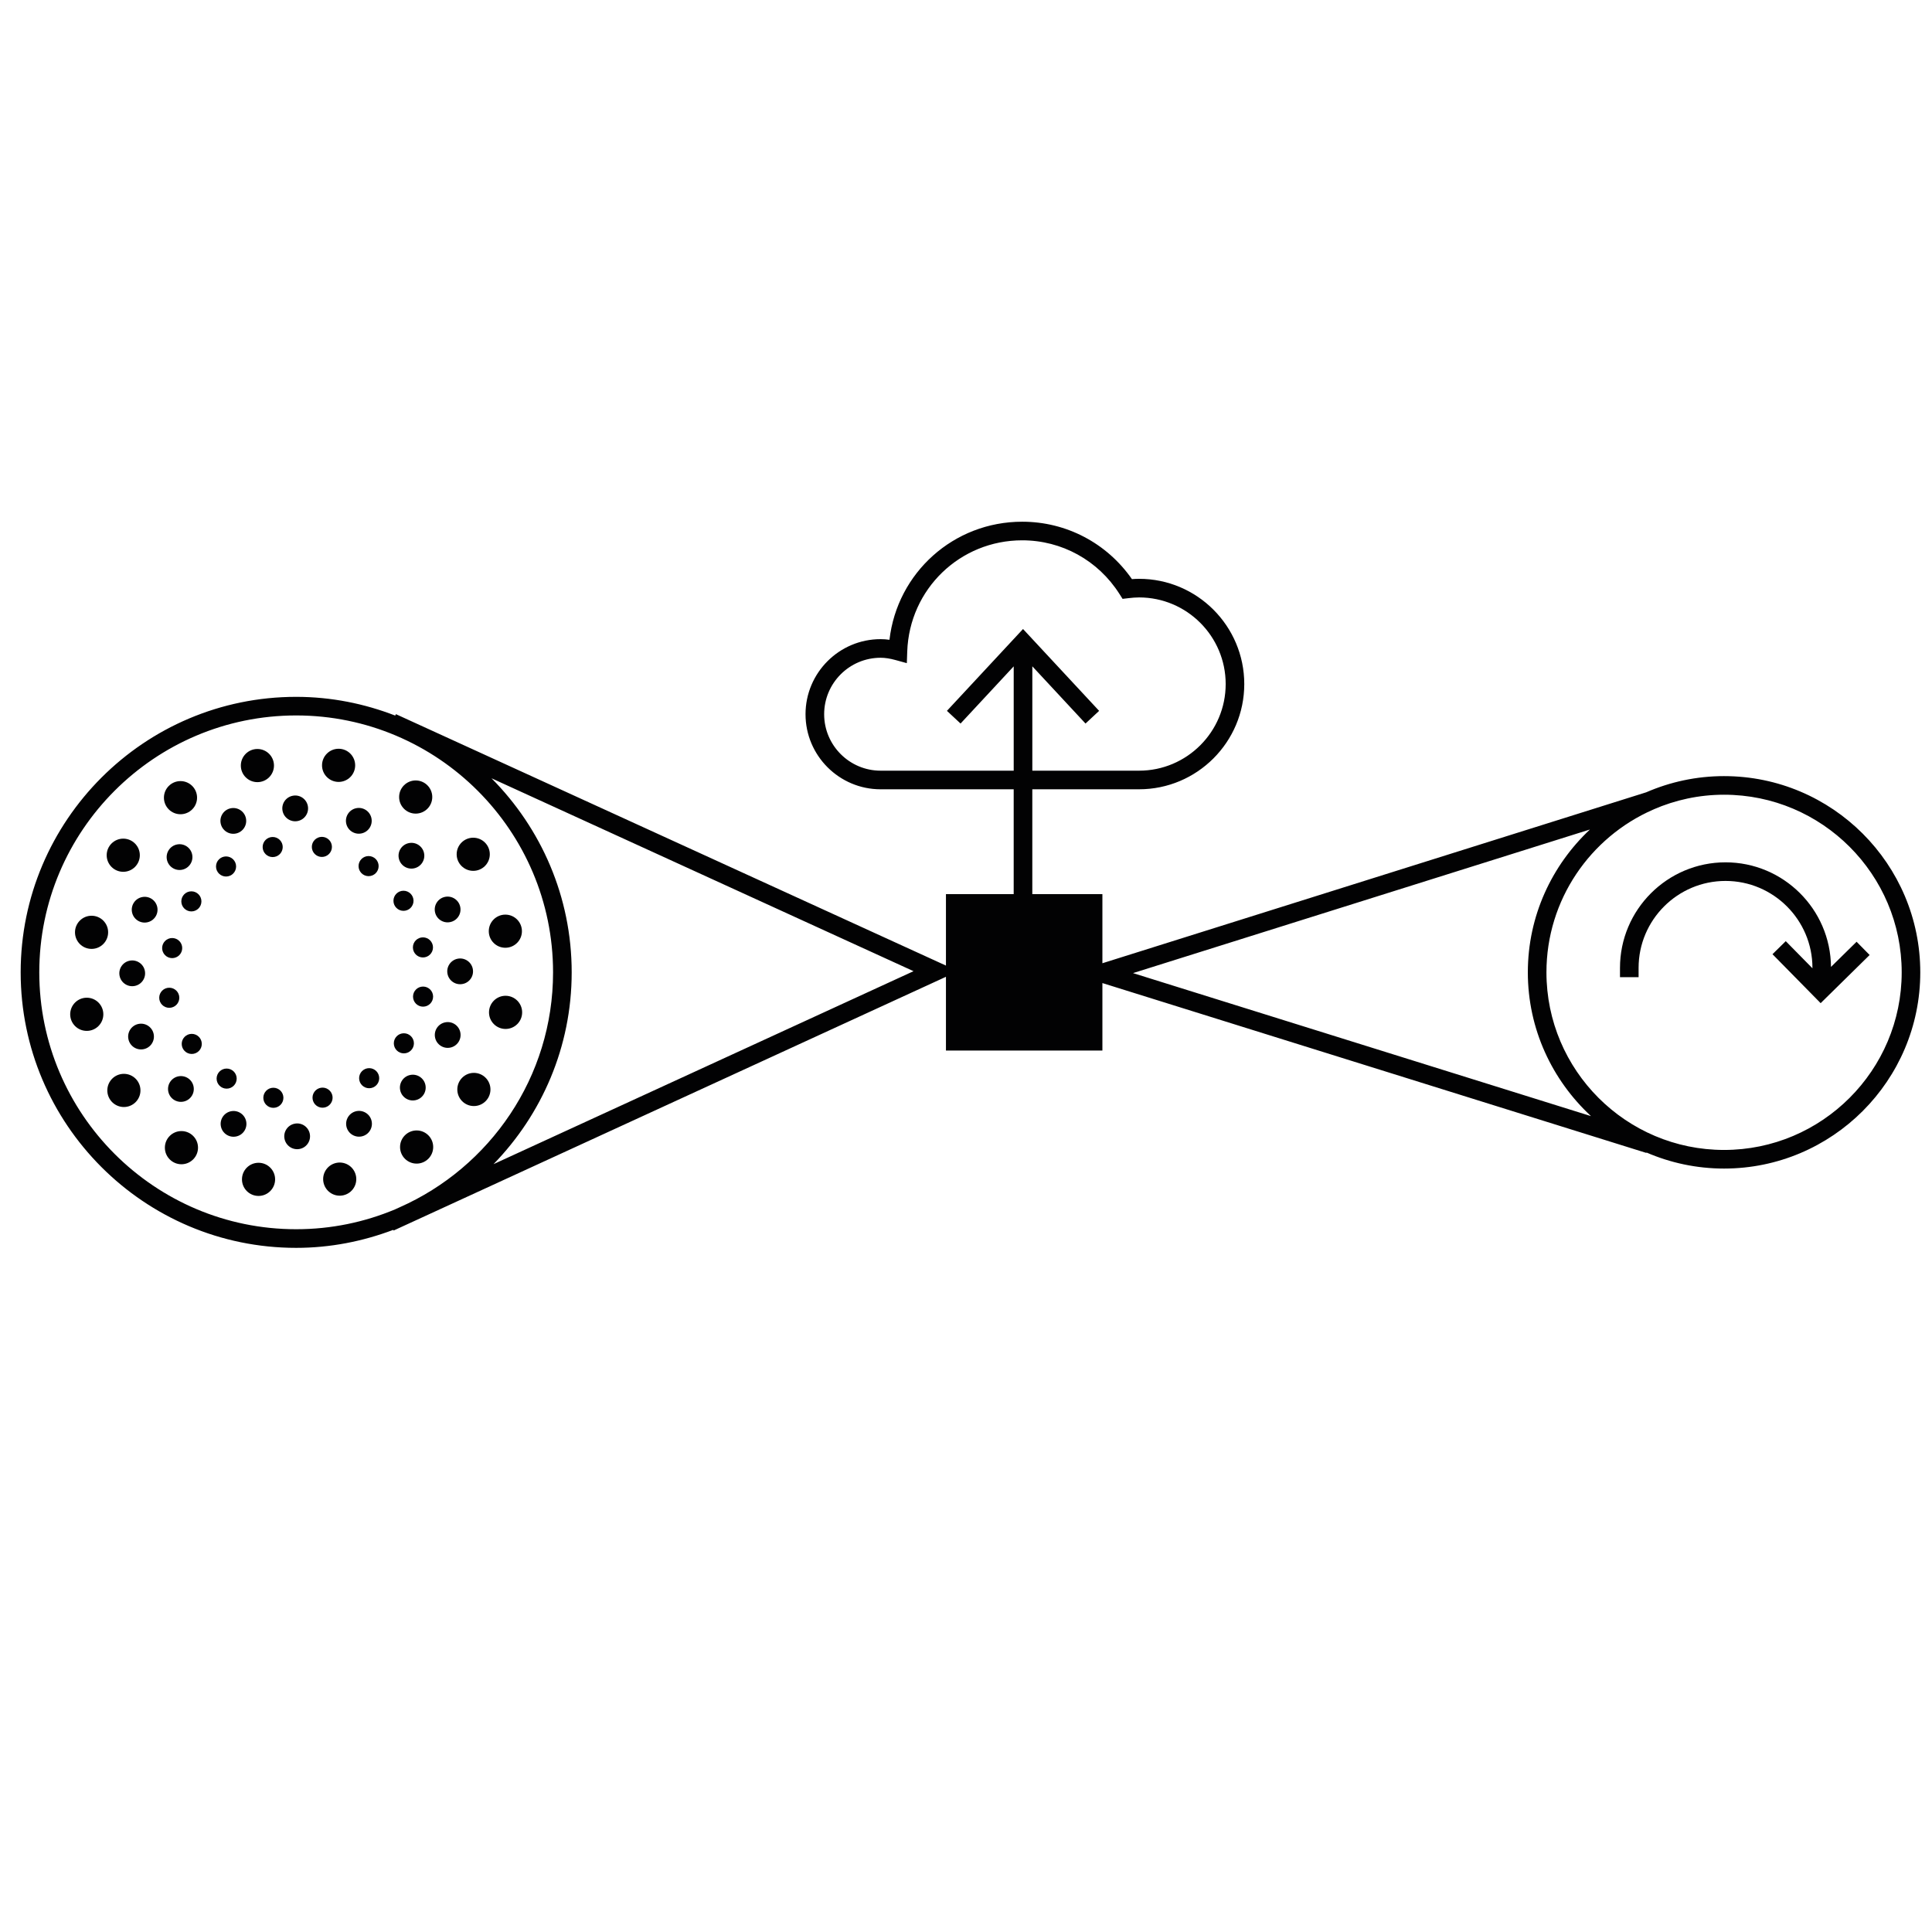 <?xml version="1.0" encoding="UTF-8" standalone="no"?>
<!-- Generator: Adobe Illustrator 16.0.0, SVG Export Plug-In . SVG Version: 6.00 Build 0)  -->

<svg
   xmlns:dc="http://purl.org/dc/elements/1.1/"
   xmlns:cc="http://creativecommons.org/ns#"
   xmlns:rdf="http://www.w3.org/1999/02/22-rdf-syntax-ns#"
   xmlns:svg="http://www.w3.org/2000/svg"
   xmlns="http://www.w3.org/2000/svg"
   xmlns:sodipodi="http://sodipodi.sourceforge.net/DTD/sodipodi-0.dtd"
   xmlns:inkscape="http://www.inkscape.org/namespaces/inkscape"
   version="1.1"
   id="Capa_1"
   x="0px"
   y="0px"
   width="250"
   height="250"
   viewBox="0 0 250 250"
   enable-background="new 0 0 113.386 50.732"
   xml:space="preserve"
   inkscape:version="0.91 r13725"
   sodipodi:docname="actor-reactor-logo.svg"><defs
     id="defs107" /><sodipodi:namedview
     pagecolor="#ffffff"
     bordercolor="#666666"
     borderopacity="1"
     objecttolerance="10"
     gridtolerance="10"
     guidetolerance="10"
     inkscape:pageopacity="0"
     inkscape:pageshadow="2"
     inkscape:window-width="1440"
     inkscape:window-height="851"
     id="namedview105"
     showgrid="false"
     inkscape:zoom="1.0157612"
     inkscape:cx="33.422736"
     inkscape:cy="39.470617"
     inkscape:window-x="0"
     inkscape:window-y="25"
     inkscape:window-maximized="1"
     inkscape:current-layer="Capa_1"
     showguides="true"
     inkscape:guide-bbox="true" /><g
     id="g3"
     transform="matrix(2.408,0,0,2.408,-9.625,57.176)"><path
       d="m 96.644,17.962 c -1.487,0 -2.901,0.313 -4.186,0.871 l -29.221,9.185 0,-3.714 -3.766,0 0,-5.634 5.736,0 c 3.118,0 5.654,-2.537 5.654,-5.655 0,-3.118 -2.535,-5.655 -5.653,-5.655 -0.129,0 -0.257,0.006 -0.384,0.016 -1.349,-1.938 -3.53,-3.085 -5.896,-3.085 -3.688,0 -6.716,2.743 -7.133,6.345 -0.163,-0.023 -0.32,-0.034 -0.477,-0.034 -2.225,0 -4.034,1.81 -4.034,4.034 0,2.224 1.81,4.034 4.034,4.034 l 7.152,0 0,5.633 -3.64,0 0,3.84 -29.558,-13.511 -0.035,0.077 c -1.655,-0.641 -3.446,-1.007 -5.325,-1.007 -8.163,0 -14.804,6.642 -14.804,14.805 0,8.163 6.641,14.805 14.804,14.805 1.839,0 3.594,-0.353 5.22,-0.968 l 0.017,0.037 0.472,-0.217 c 0.082,-0.034 0.161,-0.075 0.242,-0.111 l 28.967,-13.307 0,3.964 8.407,0 0,-3.627 29.232,9.128 0.007,-0.022 c 1.279,0.553 2.688,0.862 4.167,0.862 5.814,0 10.545,-4.73 10.545,-10.544 0,-5.815 -4.73,-10.545 -10.544,-10.545 z M 51.319,17.67 c -1.673,0 -3.034,-1.361 -3.034,-3.034 0,-1.673 1.361,-3.034 3.034,-3.034 0.242,0 0.496,0.039 0.799,0.122 l 0.61,0.168 0.022,-0.632 c 0.119,-3.347 2.833,-5.969 6.178,-5.969 2.125,0 4.078,1.077 5.224,2.88 L 64.321,8.437 64.634,8.4 c 0.188,-0.022 0.38,-0.04 0.574,-0.04 2.566,0 4.654,2.088 4.654,4.655 0,2.567 -2.088,4.655 -4.654,4.655 l -5.736,0 0,-5.608 2.858,3.075 0.731,-0.682 -4.089,-4.398 -4.089,4.398 0.732,0.682 2.856,-3.073 0,5.606 -7.152,0 z M 6.108,28.507 c 0,-7.612 6.192,-13.805 13.804,-13.805 7.612,0 13.805,6.193 13.805,13.805 0,5.633 -3.395,10.48 -8.243,12.625 l -0.242,0.11 c -1.638,0.688 -3.435,1.069 -5.32,1.069 C 12.301,42.312 6.108,36.119 6.108,28.507 Z m 24.41,10.307 c 2.594,-2.668 4.2,-6.302 4.2,-10.308 0,-4.064 -1.648,-7.75 -4.309,-10.428 L 53.088,28.445 30.518,38.814 Z M 64.882,28.548 89.436,20.831 c -2.049,1.925 -3.337,4.65 -3.337,7.676 0,3.053 1.313,5.799 3.394,7.726 L 64.882,28.548 Z m 31.762,9.503 c -5.263,0 -9.545,-4.281 -9.545,-9.544 0,-3.902 2.356,-7.26 5.719,-8.738 l 0.037,-0.012 -0.002,-0.005 c 1.163,-0.506 2.444,-0.79 3.791,-0.79 5.263,0 9.545,4.282 9.545,9.545 -10e-4,5.263 -4.283,9.544 -9.545,9.544 z"
       id="path5"
       inkscape:connector-curvature="0"
       style="fill:#020203" /><path
       d="m 103.765,26.863 -1.375,1.352 c -0.027,-3.104 -2.559,-5.62 -5.668,-5.62 -3.127,0 -5.671,2.544 -5.671,5.671 l 0,0.5 1,0 0,-0.5 c 0,-2.576 2.096,-4.671 4.671,-4.671 2.575,0 4.671,2.096 4.671,4.671 l 0,0.022 -1.434,-1.457 -0.713,0.701 2.588,2.631 2.632,-2.588 -0.701,-0.712 z"
       id="path7"
       inkscape:connector-curvature="0"
       style="fill:#020203" /><path
       d="m 9.808,26.355 c 0,0.492 -0.398,0.892 -0.89,0.892 -0.492,0 -0.891,-0.399 -0.891,-0.892 0,-0.491 0.399,-0.89 0.891,-0.89 0.492,0.001 0.89,0.399 0.89,0.89"
       id="path9"
       inkscape:connector-curvature="0"
       style="fill:#020203" /><path
       d="m 11.511,22.213 c 0,0.492 -0.399,0.891 -0.891,0.891 -0.491,0 -0.89,-0.399 -0.89,-0.891 0,-0.492 0.399,-0.891 0.89,-0.891 0.492,0 0.891,0.399 0.891,0.891"
       id="path11"
       inkscape:connector-curvature="0"
       style="fill:#020203" /><path
       d="m 14.587,19.121 c 0,0.492 -0.399,0.89 -0.891,0.89 -0.491,0 -0.89,-0.398 -0.89,-0.89 0,-0.492 0.399,-0.891 0.89,-0.891 0.492,-0.001 0.891,0.398 0.891,0.891"
       id="path13"
       inkscape:connector-curvature="0"
       style="fill:#020203" /><path
       d="m 18.72,17.395 c 0,0.492 -0.398,0.891 -0.891,0.891 -0.491,0 -0.89,-0.399 -0.89,-0.891 0,-0.492 0.399,-0.891 0.89,-0.891 0.493,0 0.891,0.399 0.891,0.891"
       id="path15"
       inkscape:connector-curvature="0"
       style="fill:#020203" /><path
       d="m 23.083,17.383 c 0,0.492 -0.398,0.891 -0.89,0.891 -0.492,0 -0.891,-0.399 -0.891,-0.891 0,-0.492 0.399,-0.891 0.891,-0.891 0.492,0 0.89,0.399 0.89,0.891"
       id="path17"
       inkscape:connector-curvature="0"
       style="fill:#020203" /><path
       d="m 27.226,19.086 c 0,0.492 -0.399,0.891 -0.891,0.891 -0.491,0 -0.89,-0.399 -0.89,-0.891 0,-0.492 0.399,-0.891 0.89,-0.891 0.492,0 0.891,0.399 0.891,0.891"
       id="path19"
       inkscape:connector-curvature="0"
       style="fill:#020203" /><path
       d="m 30.318,22.162 c 0,0.492 -0.398,0.891 -0.891,0.891 -0.491,0 -0.89,-0.399 -0.89,-0.891 0,-0.492 0.399,-0.89 0.89,-0.89 0.493,0 0.891,0.398 0.891,0.89"
       id="path21"
       inkscape:connector-curvature="0"
       style="fill:#020203" /><path
       d="m 9.55,30.762 c 0,0.492 -0.398,0.891 -0.89,0.891 -0.492,0 -0.891,-0.398 -0.891,-0.891 0,-0.493 0.399,-0.892 0.891,-0.892 0.492,0 0.89,0.4 0.89,0.892"
       id="path23"
       inkscape:connector-curvature="0"
       style="fill:#020203" /><path
       d="m 11.545,34.852 c 0,0.492 -0.398,0.892 -0.891,0.892 -0.491,0 -0.89,-0.399 -0.89,-0.892 0,-0.491 0.399,-0.891 0.89,-0.891 0.493,0 0.891,0.399 0.891,0.891"
       id="path25"
       inkscape:connector-curvature="0"
       style="fill:#020203" /><path
       d="m 14.638,37.928 c 0,0.492 -0.399,0.892 -0.891,0.892 -0.491,0 -0.89,-0.399 -0.89,-0.892 0,-0.493 0.399,-0.891 0.89,-0.891 0.492,0 0.891,0.399 0.891,0.891"
       id="path27"
       inkscape:connector-curvature="0"
       style="fill:#020203" /><path
       d="m 18.781,39.631 c 0,0.492 -0.399,0.891 -0.891,0.891 -0.491,0 -0.89,-0.398 -0.89,-0.891 0,-0.493 0.399,-0.891 0.89,-0.891 0.492,0 0.891,0.399 0.891,0.891"
       id="path29"
       inkscape:connector-curvature="0"
       style="fill:#020203" /><path
       d="m 32.044,26.296 c 0,0.492 -0.399,0.89 -0.891,0.89 -0.491,0 -0.89,-0.397 -0.89,-0.89 0,-0.493 0.399,-0.891 0.89,-0.891 0.492,0 0.891,0.399 0.891,0.891"
       id="path31"
       inkscape:connector-curvature="0"
       style="fill:#020203" /><path
       d="m 32.056,30.658 c 0,0.492 -0.399,0.891 -0.891,0.891 -0.491,0 -0.89,-0.398 -0.89,-0.891 0,-0.493 0.399,-0.892 0.89,-0.892 0.492,0.001 0.891,0.4 0.891,0.892"
       id="path33"
       inkscape:connector-curvature="0"
       style="fill:#020203" /><path
       d="m 30.353,34.801 c 0,0.492 -0.399,0.891 -0.891,0.891 -0.491,0 -0.89,-0.398 -0.89,-0.891 0,-0.493 0.399,-0.892 0.89,-0.892 0.492,0 0.891,0.4 0.891,0.892"
       id="path35"
       inkscape:connector-curvature="0"
       style="fill:#020203" /><path
       d="m 27.276,37.894 c 0,0.492 -0.398,0.891 -0.89,0.891 -0.492,0 -0.891,-0.398 -0.891,-0.891 0,-0.491 0.399,-0.891 0.891,-0.891 0.492,0 0.89,0.399 0.89,0.891"
       id="path37"
       inkscape:connector-curvature="0"
       style="fill:#020203" /><path
       d="m 22.779,38.9 c 0.396,0.291 0.483,0.849 0.192,1.245 -0.29,0.396 -0.848,0.483 -1.244,0.192 -0.397,-0.291 -0.483,-0.849 -0.193,-1.245 0.291,-0.397 0.848,-0.483 1.245,-0.192"
       id="path39"
       inkscape:connector-curvature="0"
       style="fill:#020203" /><path
       d="m 13.789,27.203 c 0,0.298 -0.242,0.54 -0.54,0.54 -0.297,0 -0.539,-0.242 -0.539,-0.54 0,-0.298 0.242,-0.54 0.539,-0.54 0.297,0 0.54,0.242 0.54,0.54"
       id="path41"
       inkscape:connector-curvature="0"
       style="fill:#020203" /><path
       d="m 14.821,24.693 c 0,0.298 -0.242,0.54 -0.54,0.54 -0.298,0 -0.54,-0.242 -0.54,-0.54 0,-0.298 0.242,-0.54 0.54,-0.54 0.298,0 0.54,0.242 0.54,0.54"
       id="path43"
       inkscape:connector-curvature="0"
       style="fill:#020203" /><path
       d="m 16.685,22.818 c 0,0.298 -0.242,0.54 -0.54,0.54 -0.298,0 -0.54,-0.242 -0.54,-0.54 0,-0.298 0.242,-0.54 0.54,-0.54 0.298,0 0.54,0.242 0.54,0.54"
       id="path45"
       inkscape:connector-curvature="0"
       style="fill:#020203" /><path
       d="m 19.19,21.773 c 0,0.298 -0.242,0.54 -0.54,0.54 -0.298,0 -0.539,-0.242 -0.539,-0.54 0,-0.298 0.241,-0.54 0.539,-0.54 0.298,0 0.54,0.242 0.54,0.54"
       id="path47"
       inkscape:connector-curvature="0"
       style="fill:#020203" /><path
       d="m 21.834,21.766 c 0,0.298 -0.242,0.54 -0.54,0.54 -0.298,0 -0.54,-0.242 -0.54,-0.54 0,-0.298 0.242,-0.54 0.54,-0.54 0.298,0 0.54,0.241 0.54,0.54"
       id="path49"
       inkscape:connector-curvature="0"
       style="fill:#020203" /><path
       d="m 24.344,22.798 c 0,0.298 -0.241,0.54 -0.54,0.54 -0.297,0 -0.539,-0.242 -0.539,-0.54 0,-0.298 0.242,-0.54 0.539,-0.54 0.3,0 0.54,0.242 0.54,0.54"
       id="path51"
       inkscape:connector-curvature="0"
       style="fill:#020203" /><path
       d="m 26.219,24.662 c 0,0.298 -0.242,0.54 -0.54,0.54 -0.297,0 -0.539,-0.242 -0.539,-0.54 0,-0.298 0.242,-0.54 0.539,-0.54 0.298,0 0.54,0.242 0.54,0.54"
       id="path53"
       inkscape:connector-curvature="0"
       style="fill:#020203" /><path
       d="m 13.633,29.873 c 0,0.298 -0.242,0.54 -0.54,0.54 -0.298,0 -0.54,-0.242 -0.54,-0.54 0,-0.298 0.242,-0.54 0.54,-0.54 0.298,0 0.54,0.242 0.54,0.54"
       id="path55"
       inkscape:connector-curvature="0"
       style="fill:#020203" /><path
       d="m 14.841,32.353 c 0,0.298 -0.242,0.54 -0.54,0.54 -0.297,0 -0.539,-0.242 -0.539,-0.54 0,-0.298 0.242,-0.54 0.539,-0.54 0.299,0 0.54,0.242 0.54,0.54"
       id="path57"
       inkscape:connector-curvature="0"
       style="fill:#020203" /><path
       d="m 16.716,34.217 c 0,0.298 -0.242,0.54 -0.54,0.54 -0.297,0 -0.539,-0.242 -0.539,-0.54 0,-0.298 0.242,-0.54 0.539,-0.54 0.298,0 0.54,0.242 0.54,0.54"
       id="path59"
       inkscape:connector-curvature="0"
       style="fill:#020203" /><path
       d="m 19.227,35.248 c 0,0.298 -0.242,0.54 -0.54,0.54 -0.298,0 -0.539,-0.242 -0.539,-0.54 0,-0.298 0.241,-0.54 0.539,-0.54 0.298,0 0.54,0.242 0.54,0.54"
       id="path61"
       inkscape:connector-curvature="0"
       style="fill:#020203" /><path
       d="m 27.265,27.167 c 0,0.298 -0.242,0.54 -0.54,0.54 -0.298,0 -0.54,-0.242 -0.54,-0.54 0,-0.298 0.242,-0.54 0.54,-0.54 0.298,0 0.54,0.242 0.54,0.54"
       id="path63"
       inkscape:connector-curvature="0"
       style="fill:#020203" /><path
       d="m 27.271,29.811 c 0,0.298 -0.241,0.54 -0.54,0.54 -0.297,0 -0.539,-0.242 -0.539,-0.54 0,-0.298 0.242,-0.54 0.539,-0.54 0.299,0 0.54,0.242 0.54,0.54"
       id="path65"
       inkscape:connector-curvature="0"
       style="fill:#020203" /><path
       d="m 26.24,32.321 c 0,0.298 -0.242,0.54 -0.54,0.54 -0.298,0 -0.54,-0.242 -0.54,-0.54 0,-0.298 0.242,-0.54 0.54,-0.54 0.298,0 0.54,0.242 0.54,0.54"
       id="path67"
       inkscape:connector-curvature="0"
       style="fill:#020203" /><path
       d="m 24.375,34.195 c 0,0.298 -0.242,0.54 -0.54,0.54 -0.298,0 -0.54,-0.242 -0.54,-0.54 0,-0.298 0.242,-0.54 0.54,-0.54 0.298,0 0.54,0.242 0.54,0.54"
       id="path69"
       inkscape:connector-curvature="0"
       style="fill:#020203" /><path
       d="m 21.649,34.806 c 0.241,0.177 0.293,0.515 0.117,0.754 -0.177,0.241 -0.514,0.293 -0.755,0.117 -0.24,-0.176 -0.292,-0.514 -0.116,-0.755 0.176,-0.24 0.515,-0.292 0.754,-0.116"
       id="path71"
       inkscape:connector-curvature="0"
       style="fill:#020203" /><path
       d="m 11.781,28.424 c 0.075,0.375 -0.168,0.74 -0.544,0.814 -0.375,0.075 -0.74,-0.169 -0.814,-0.544 -0.075,-0.375 0.168,-0.739 0.543,-0.813 0.376,-0.075 0.74,0.168 0.815,0.543"
       id="path73"
       inkscape:connector-curvature="0"
       style="fill:#020203" /><path
       d="m 12.449,25.005 c 0.075,0.375 -0.168,0.74 -0.543,0.814 -0.375,0.076 -0.74,-0.168 -0.815,-0.543 -0.075,-0.375 0.169,-0.74 0.544,-0.814 0.375,-0.076 0.739,0.168 0.814,0.543"
       id="path75"
       inkscape:connector-curvature="0"
       style="fill:#020203" /><path
       d="m 14.324,22.178 c 0.075,0.375 -0.168,0.74 -0.543,0.815 -0.375,0.075 -0.74,-0.169 -0.815,-0.544 -0.075,-0.375 0.169,-0.74 0.544,-0.814 0.375,-0.075 0.74,0.168 0.814,0.543"
       id="path77"
       inkscape:connector-curvature="0"
       style="fill:#020203" /><path
       d="m 17.214,20.233 c 0.075,0.375 -0.169,0.74 -0.544,0.815 -0.375,0.075 -0.74,-0.169 -0.814,-0.544 -0.076,-0.375 0.168,-0.74 0.543,-0.814 0.375,-0.075 0.74,0.168 0.815,0.543"
       id="path79"
       inkscape:connector-curvature="0"
       style="fill:#020203" /><path
       d="m 20.539,19.561 c 0.075,0.375 -0.168,0.74 -0.543,0.815 -0.375,0.075 -0.74,-0.169 -0.815,-0.544 -0.075,-0.375 0.169,-0.74 0.544,-0.814 0.375,-0.077 0.739,0.168 0.814,0.543"
       id="path81"
       inkscape:connector-curvature="0"
       style="fill:#020203" /><path
       d="m 23.958,20.229 c 0.075,0.375 -0.168,0.74 -0.544,0.814 -0.375,0.075 -0.74,-0.168 -0.814,-0.543 -0.075,-0.375 0.168,-0.74 0.543,-0.815 0.376,-0.075 0.74,0.169 0.815,0.544"
       id="path83"
       inkscape:connector-curvature="0"
       style="fill:#020203" /><path
       d="m 26.785,22.104 c 0.075,0.375 -0.169,0.74 -0.544,0.815 -0.375,0.075 -0.74,-0.169 -0.814,-0.544 -0.075,-0.375 0.168,-0.74 0.543,-0.814 0.375,-0.075 0.74,0.168 0.815,0.543"
       id="path85"
       inkscape:connector-curvature="0"
       style="fill:#020203" /><path
       d="m 12.255,31.823 c 0.075,0.375 -0.168,0.74 -0.543,0.813 -0.376,0.075 -0.741,-0.168 -0.815,-0.543 -0.075,-0.375 0.168,-0.739 0.544,-0.814 0.375,-0.075 0.739,0.169 0.814,0.544"
       id="path87"
       inkscape:connector-curvature="0"
       style="fill:#020203" /><path
       d="m 14.398,34.639 c 0.075,0.375 -0.168,0.74 -0.543,0.814 -0.376,0.075 -0.741,-0.168 -0.815,-0.543 -0.075,-0.375 0.168,-0.74 0.543,-0.815 0.376,-0.074 0.741,0.169 0.815,0.544"
       id="path89"
       inkscape:connector-curvature="0"
       style="fill:#020203" /><path
       d="m 17.226,36.515 c 0.075,0.375 -0.168,0.74 -0.544,0.813 -0.375,0.075 -0.74,-0.168 -0.814,-0.543 -0.075,-0.375 0.168,-0.739 0.543,-0.814 0.375,-0.075 0.739,0.169 0.815,0.544"
       id="path91"
       inkscape:connector-curvature="0"
       style="fill:#020203" /><path
       d="m 20.644,37.183 c 0.075,0.375 -0.168,0.74 -0.543,0.814 -0.375,0.075 -0.74,-0.169 -0.815,-0.544 -0.075,-0.375 0.168,-0.739 0.544,-0.813 0.375,-0.077 0.739,0.168 0.814,0.543"
       id="path93"
       inkscape:connector-curvature="0"
       style="fill:#020203" /><path
       d="m 28.73,24.994 c 0.075,0.375 -0.168,0.74 -0.544,0.813 -0.375,0.076 -0.74,-0.167 -0.814,-0.542 -0.075,-0.375 0.168,-0.74 0.543,-0.815 0.375,-0.075 0.74,0.169 0.815,0.544"
       id="path95"
       inkscape:connector-curvature="0"
       style="fill:#020203" /><path
       d="m 29.403,28.319 c 0.075,0.375 -0.168,0.74 -0.544,0.813 -0.375,0.075 -0.74,-0.168 -0.814,-0.543 -0.075,-0.375 0.168,-0.739 0.543,-0.814 0.376,-0.075 0.74,0.169 0.815,0.544"
       id="path97"
       inkscape:connector-curvature="0"
       style="fill:#020203" /><path
       d="m 28.734,31.737 c 0.075,0.375 -0.168,0.74 -0.543,0.815 -0.375,0.075 -0.74,-0.169 -0.815,-0.544 -0.075,-0.375 0.169,-0.74 0.544,-0.814 0.375,-0.076 0.739,0.168 0.814,0.543"
       id="path99"
       inkscape:connector-curvature="0"
       style="fill:#020203" /><path
       d="m 26.859,34.564 c 0.075,0.375 -0.168,0.74 -0.543,0.814 -0.375,0.076 -0.74,-0.168 -0.815,-0.543 -0.075,-0.375 0.169,-0.74 0.544,-0.814 0.375,-0.075 0.739,0.168 0.814,0.543"
       id="path101"
       inkscape:connector-curvature="0"
       style="fill:#020203" /><path
       d="m 23.582,36.017 c 0.347,0.161 0.497,0.573 0.336,0.92 -0.161,0.348 -0.573,0.497 -0.92,0.336 -0.347,-0.16 -0.497,-0.572 -0.336,-0.92 0.161,-0.347 0.573,-0.498 0.92,-0.336"
       id="path103"
       inkscape:connector-curvature="0"
       style="fill:#020203" /></g></svg>